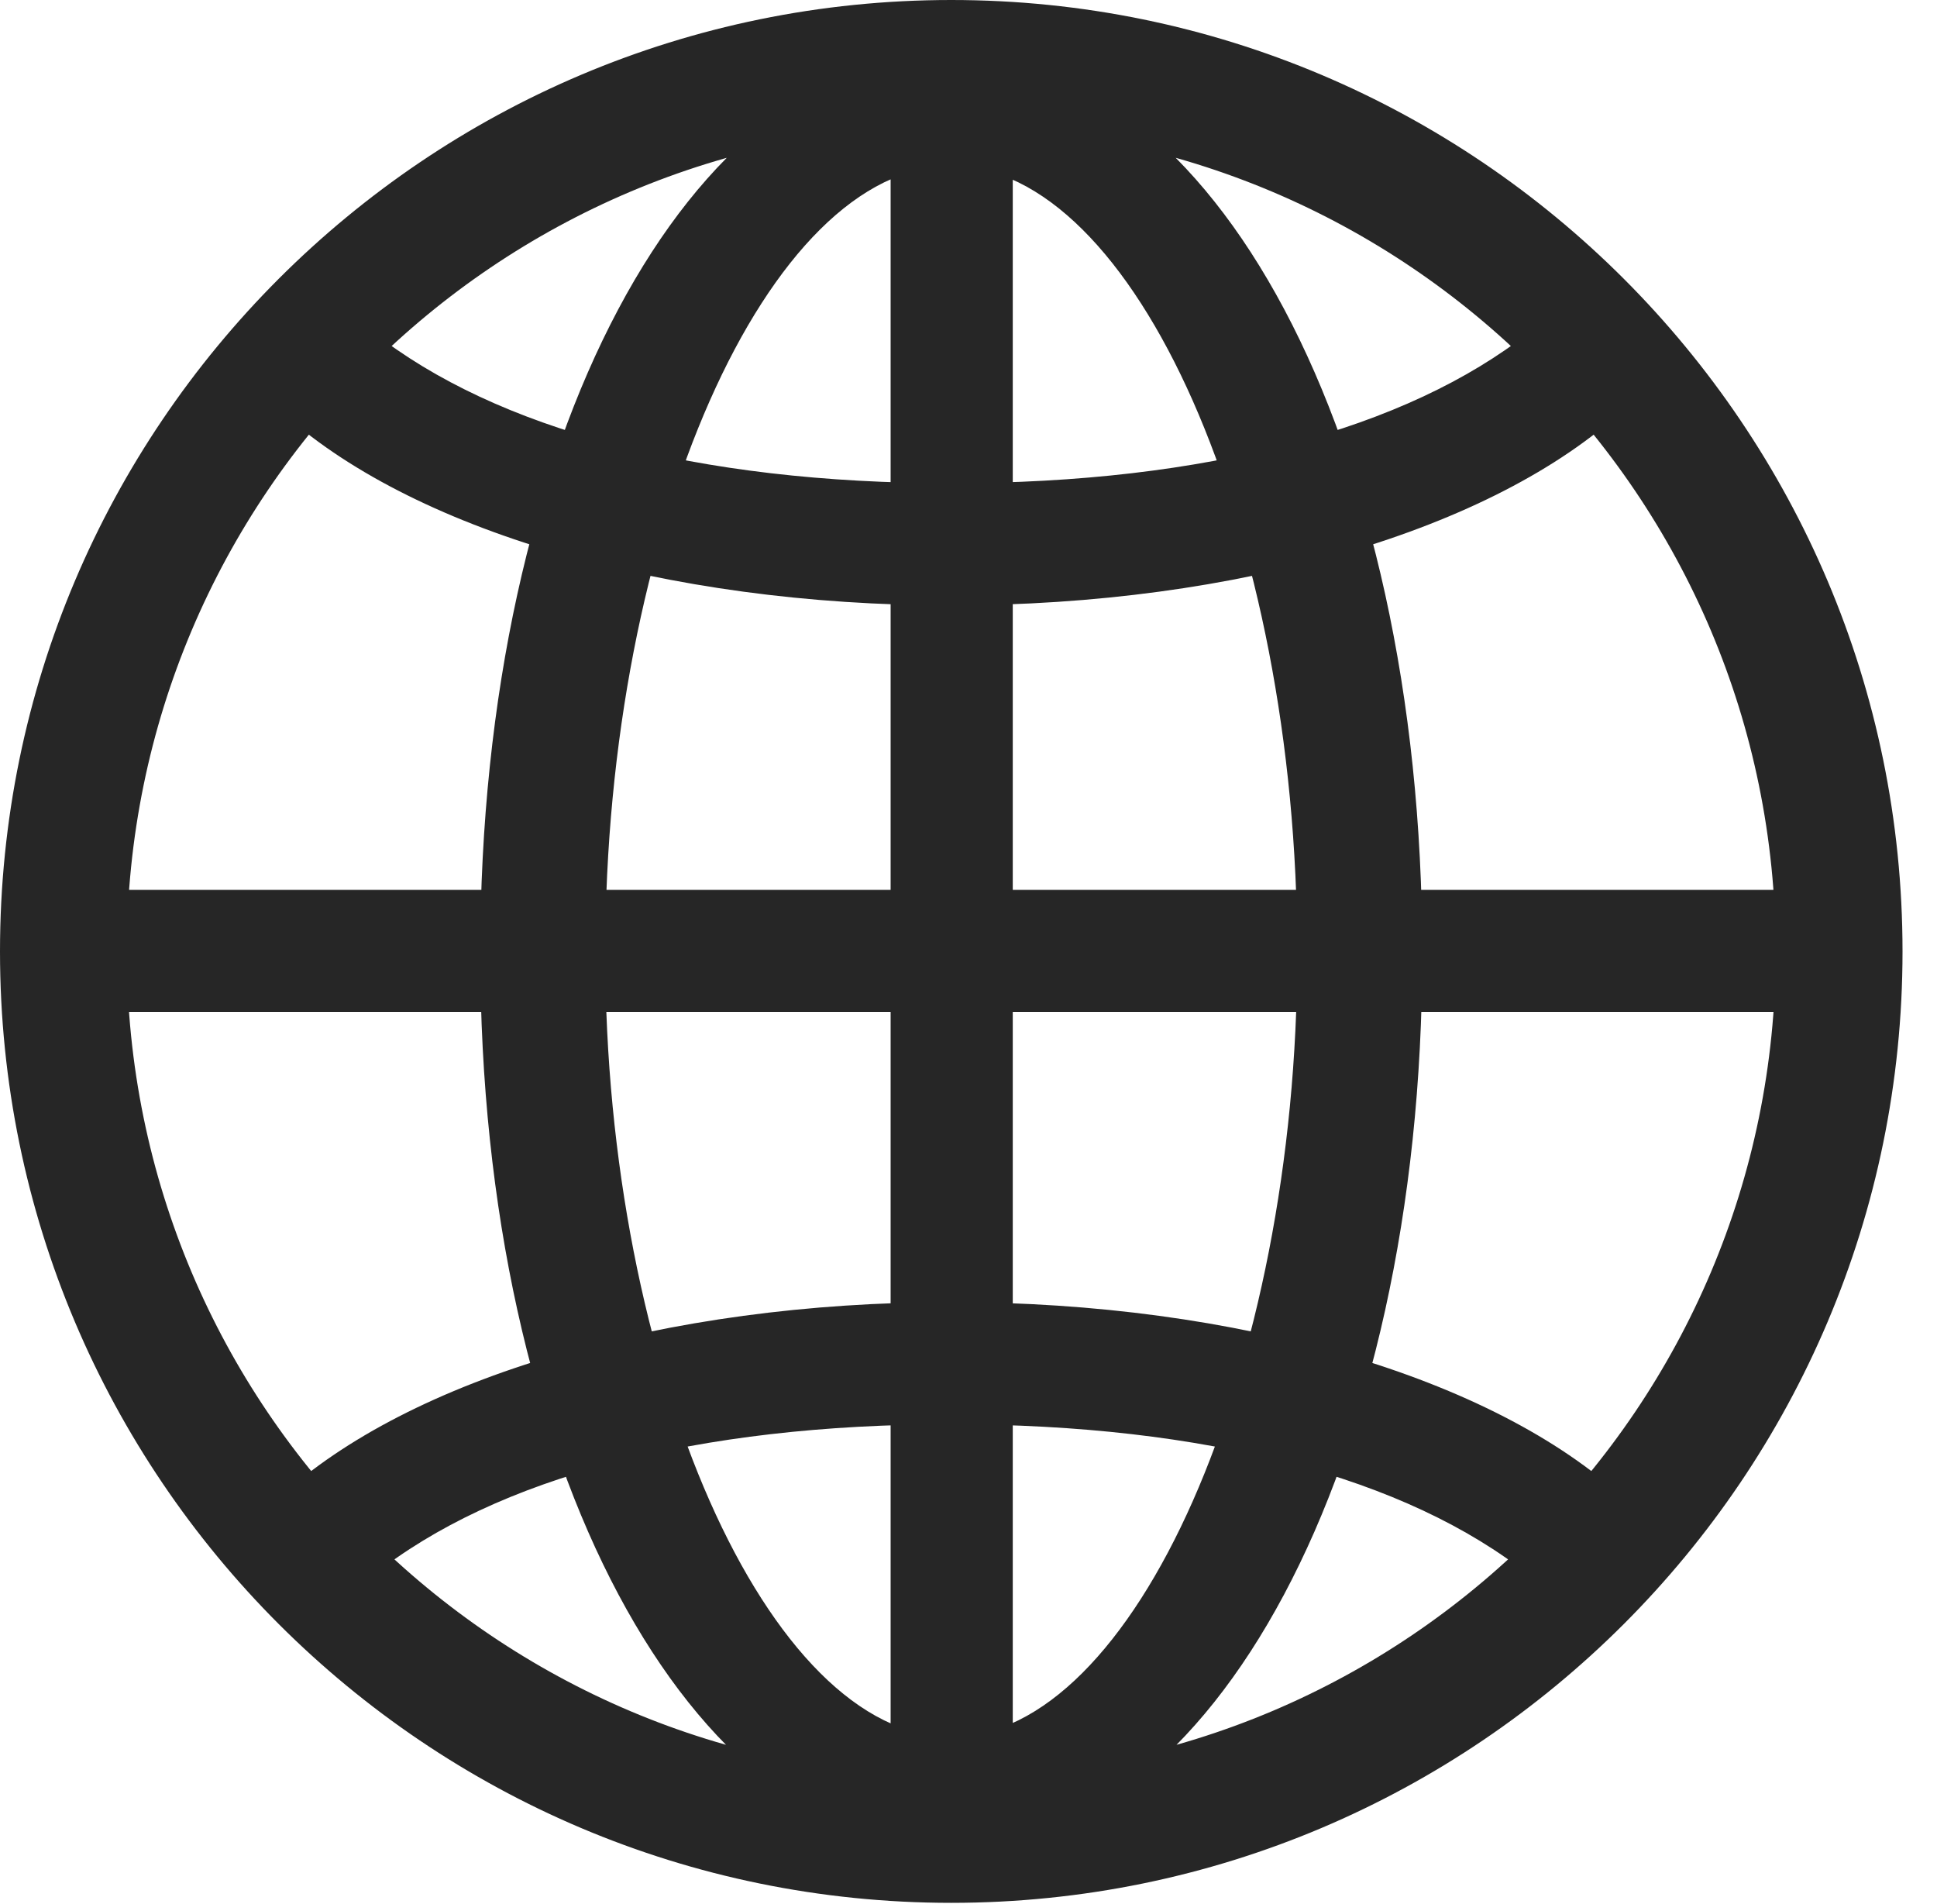 <?xml version="1.0" encoding="UTF-8"?>
<!--Generator: Apple Native CoreSVG 326-->
<!DOCTYPE svg
PUBLIC "-//W3C//DTD SVG 1.1//EN"
       "http://www.w3.org/Graphics/SVG/1.1/DTD/svg11.dtd">
<svg version="1.1" xmlns="http://www.w3.org/2000/svg" xmlns:xlink="http://www.w3.org/1999/xlink" viewBox="0 0 20.283 19.932">
 <g>
  <rect height="19.932" opacity="0" width="20.283" x="0" y="0"/>
  <path d="M9.961 19.375C12.676 19.375 14.893 15.361 14.893 9.98C14.893 4.57 12.685 0.557 9.961 0.557C7.236 0.557 5.029 4.57 5.029 9.98C5.029 15.361 7.246 19.375 9.961 19.375ZM9.961 1.738C11.875 1.738 13.584 5.547 13.584 9.98C13.584 14.336 11.875 18.184 9.961 18.184C8.047 18.184 6.338 14.336 6.338 9.98C6.338 5.547 8.047 1.738 9.961 1.738ZM9.326 0.693L9.326 19.189L10.605 19.189L10.605 0.693ZM9.961 13.633C6.953 13.633 4.287 14.424 2.92 15.684L3.906 16.494C5.195 15.469 7.295 14.912 9.961 14.912C12.627 14.912 14.727 15.469 16.016 16.494L17.002 15.684C15.635 14.424 12.969 13.633 9.961 13.633ZM18.975 9.316L0.947 9.316L0.947 10.596L18.975 10.596ZM9.961 6.338C12.969 6.338 15.635 5.547 17.002 4.287L16.016 3.477C14.727 4.492 12.627 5.059 9.961 5.059C7.295 5.059 5.195 4.492 3.906 3.477L2.92 4.287C4.287 5.547 6.953 6.338 9.961 6.338ZM9.961 19.922C15.459 19.922 19.922 15.459 19.922 9.961C19.922 4.463 15.459 0 9.961 0C4.463 0 0 4.463 0 9.961C0 15.459 4.463 19.922 9.961 19.922ZM9.961 18.594C5.195 18.594 1.328 14.727 1.328 9.961C1.328 5.195 5.195 1.328 9.961 1.328C14.727 1.328 18.594 5.195 18.594 9.961C18.594 14.727 14.727 18.594 9.961 18.594Z" fill="currentColor" fill-opacity="0.85"/>
 </g>
</svg>
